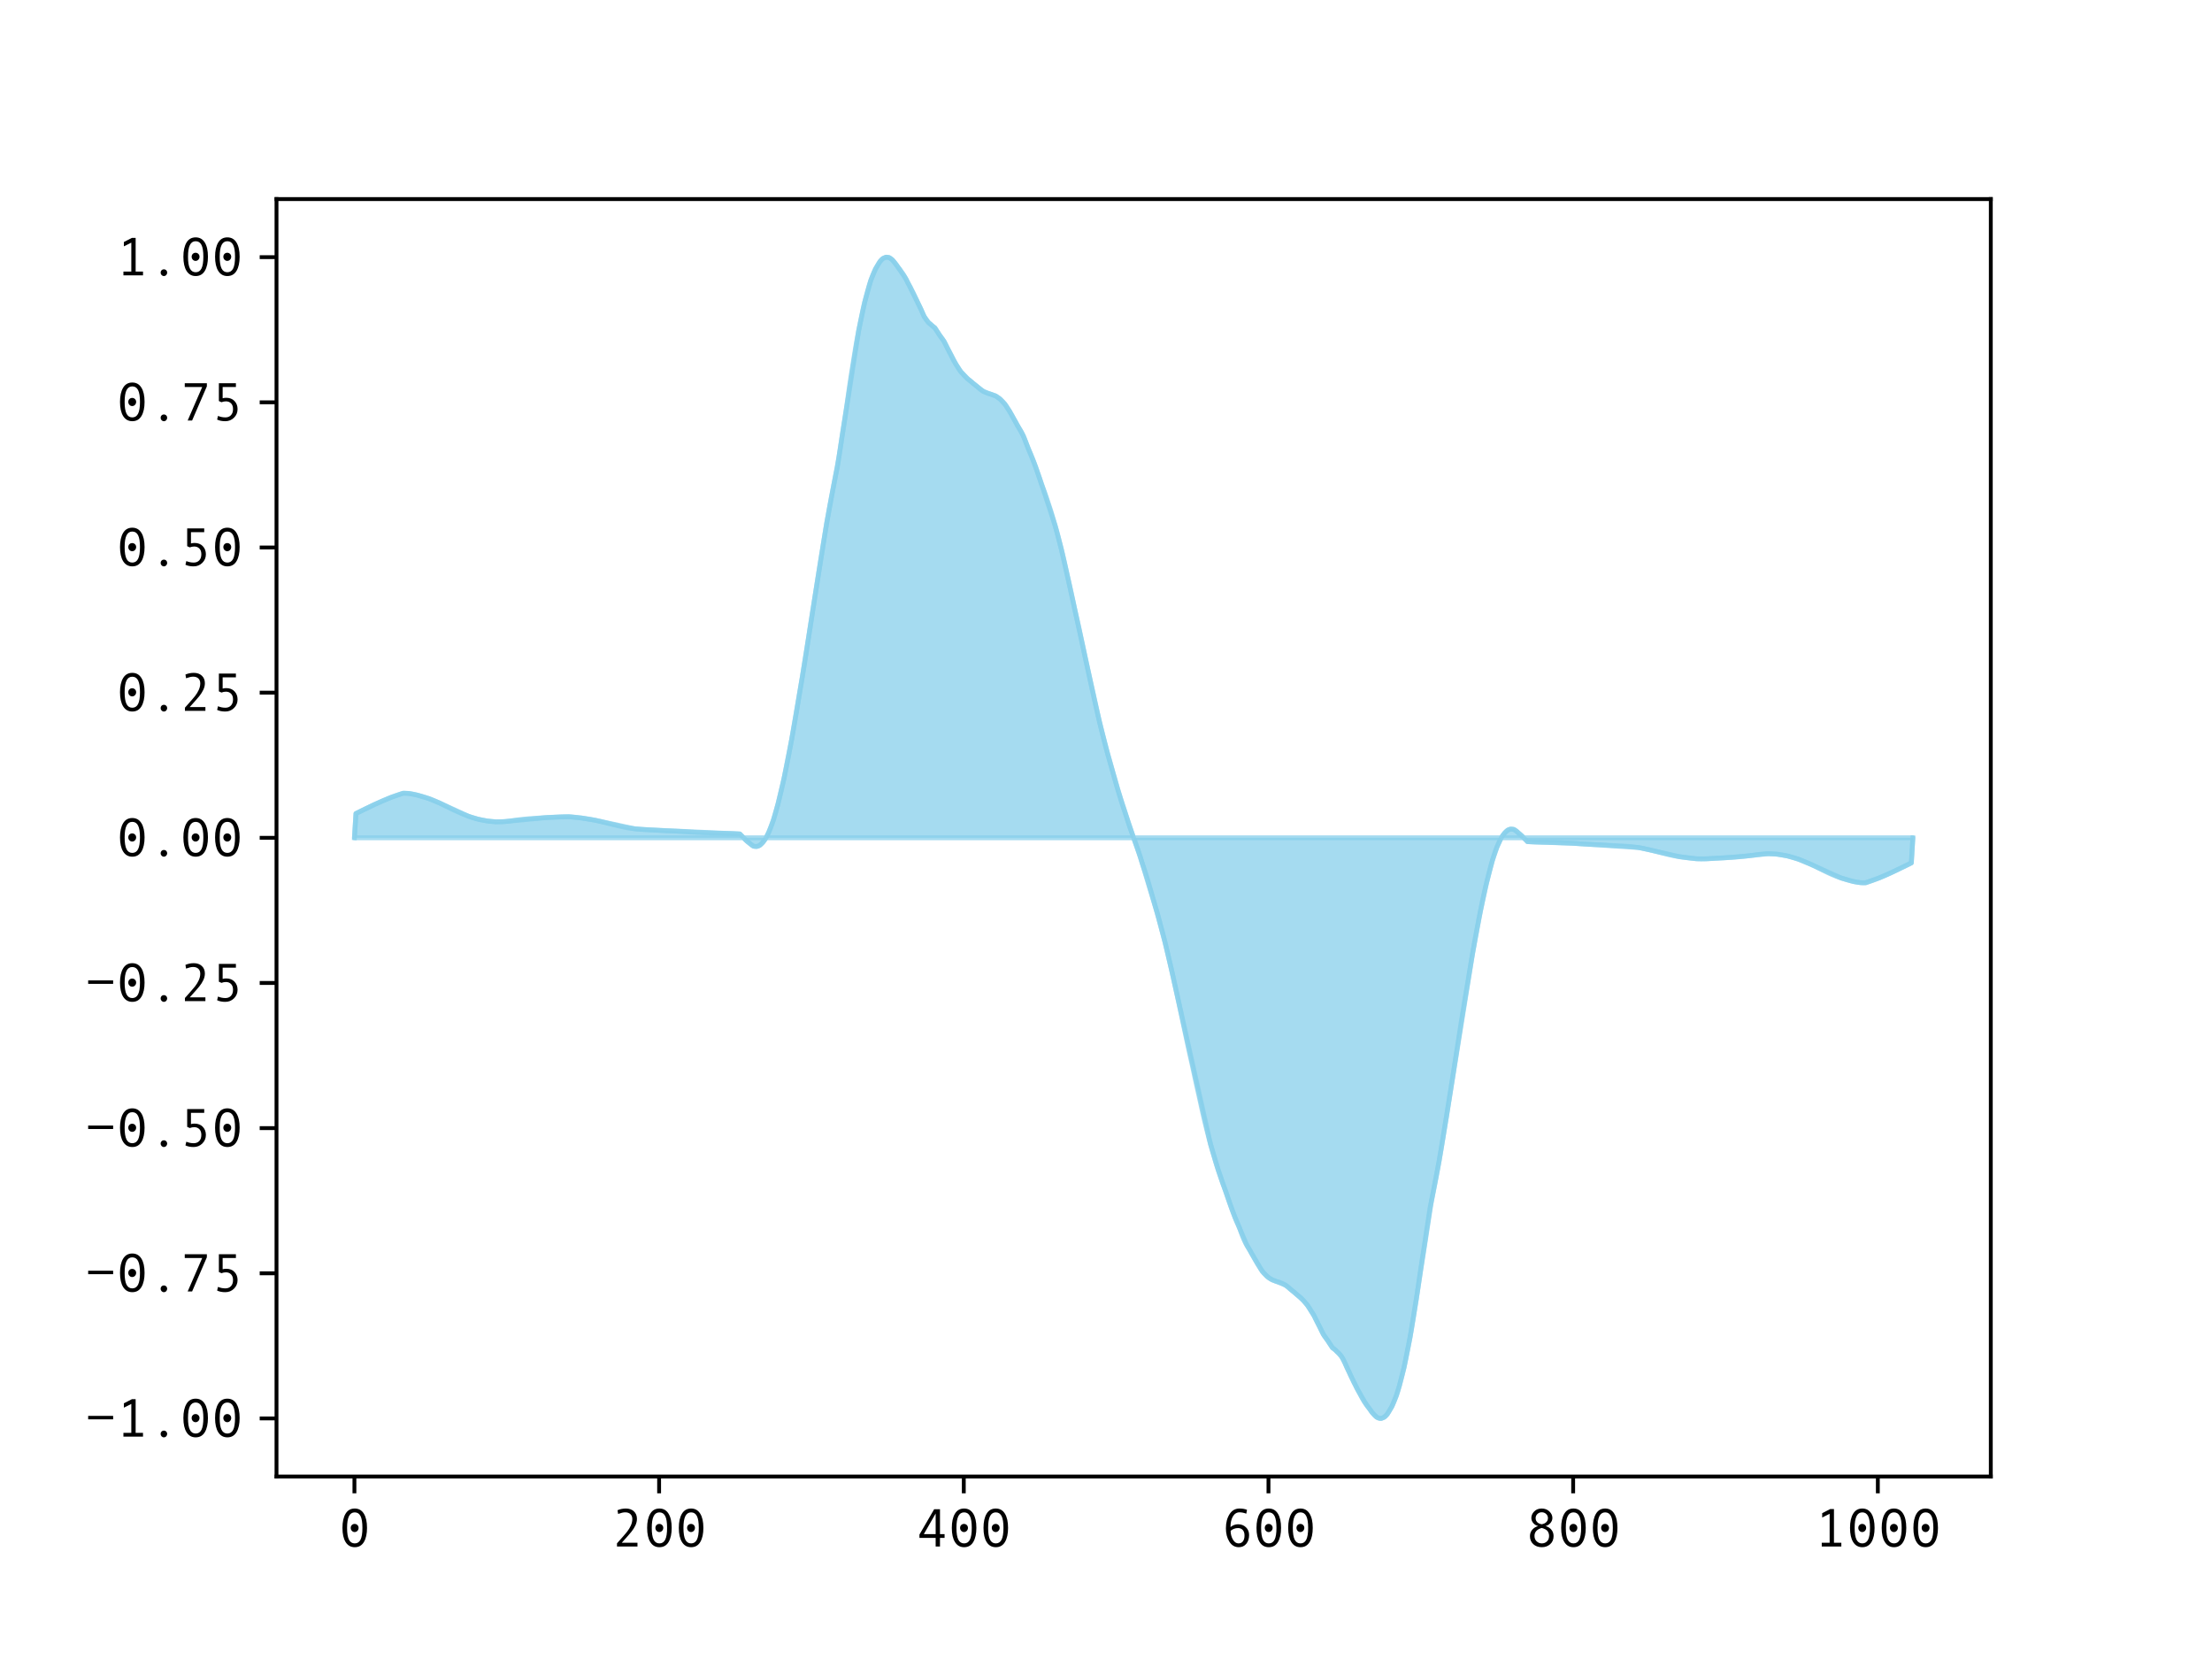 <?xml version="1.0" encoding="utf-8" standalone="no"?>
<!DOCTYPE svg PUBLIC "-//W3C//DTD SVG 1.1//EN"
  "http://www.w3.org/Graphics/SVG/1.1/DTD/svg11.dtd">
<svg xmlns:xlink="http://www.w3.org/1999/xlink" width="460.8pt" height="345.6pt" viewBox="0 0 460.8 345.6" xmlns="http://www.w3.org/2000/svg" version="1.1">
 <defs>
  <style type="text/css">*{stroke-linejoin: round; stroke-linecap: butt}</style>
 </defs>
 <g id="figure_1">
  <g id="patch_1">
   <path d="M 0 345.6 
L 460.8 345.6 
L 460.8 0 
L 0 0 
z
" style="fill: #ffffff"/>
  </g>
  <g id="axes_1">
   <g id="patch_2">
    <path d="M 57.6 307.584 
L 414.72 307.584 
L 414.72 41.472 
L 57.6 41.472 
z
" style="fill: #ffffff"/>
   </g>
   <g id="PolyCollection_1">
    <defs>
     <path id="madb2a2df22" d="M 73.833 -171.072 
L 73.833 -171.072 
L 74.15 -176.124 
L 74.467 -176.289 
L 74.785 -176.449 
L 75.102 -176.606 
L 75.42 -176.762 
L 75.737 -176.916 
L 76.054 -177.072 
L 76.372 -177.225 
L 76.689 -177.375 
L 77.006 -177.527 
L 77.324 -177.682 
L 77.641 -177.833 
L 77.958 -177.98 
L 78.276 -178.127 
L 78.593 -178.274 
L 78.91 -178.421 
L 79.228 -178.565 
L 79.545 -178.708 
L 79.862 -178.846 
L 80.18 -178.98 
L 80.497 -179.11 
L 80.815 -179.236 
L 81.132 -179.362 
L 81.449 -179.486 
L 81.767 -179.608 
L 82.084 -179.725 
L 82.401 -179.837 
L 82.719 -179.947 
L 83.036 -180.054 
L 83.353 -180.159 
L 83.671 -180.26 
L 83.988 -180.357 
L 84.305 -180.362 
L 84.623 -180.353 
L 84.94 -180.33 
L 85.258 -180.296 
L 85.575 -180.251 
L 85.892 -180.196 
L 86.21 -180.134 
L 86.527 -180.063 
L 86.844 -179.986 
L 87.162 -179.905 
L 87.479 -179.82 
L 87.796 -179.731 
L 88.114 -179.637 
L 88.431 -179.54 
L 88.748 -179.44 
L 89.066 -179.334 
L 89.383 -179.224 
L 89.7 -179.108 
L 90.018 -178.985 
L 90.335 -178.858 
L 90.653 -178.725 
L 90.97 -178.588 
L 91.287 -178.446 
L 91.605 -178.3 
L 91.922 -178.148 
L 92.239 -177.993 
L 92.557 -177.835 
L 92.874 -177.678 
L 93.191 -177.521 
L 93.509 -177.363 
L 93.826 -177.203 
L 94.143 -177.041 
L 94.461 -176.884 
L 94.778 -176.736 
L 95.096 -176.591 
L 95.413 -176.448 
L 95.73 -176.309 
L 96.048 -176.174 
L 96.365 -176.041 
L 96.682 -175.912 
L 97 -175.787 
L 97.317 -175.665 
L 97.634 -175.542 
L 97.952 -175.429 
L 98.269 -175.326 
L 98.586 -175.228 
L 98.904 -175.135 
L 99.221 -175.045 
L 99.539 -174.962 
L 99.856 -174.883 
L 100.173 -174.811 
L 100.491 -174.745 
L 100.808 -174.686 
L 101.125 -174.633 
L 101.443 -174.583 
L 101.76 -174.537 
L 102.077 -174.496 
L 102.395 -174.461 
L 102.712 -174.436 
L 103.029 -174.417 
L 103.347 -174.404 
L 103.664 -174.397 
L 103.981 -174.395 
L 104.299 -174.4 
L 104.616 -174.413 
L 104.934 -174.434 
L 105.251 -174.461 
L 105.568 -174.495 
L 105.886 -174.532 
L 106.203 -174.574 
L 106.52 -174.617 
L 106.838 -174.662 
L 107.155 -174.707 
L 107.472 -174.75 
L 107.79 -174.792 
L 108.107 -174.832 
L 108.424 -174.87 
L 108.742 -174.906 
L 109.059 -174.939 
L 109.377 -174.97 
L 109.694 -174.999 
L 110.011 -175.027 
L 110.329 -175.054 
L 110.646 -175.078 
L 110.963 -175.1 
L 111.281 -175.121 
L 111.598 -175.142 
L 111.915 -175.163 
L 112.233 -175.186 
L 112.55 -175.211 
L 112.867 -175.236 
L 113.185 -175.258 
L 113.502 -175.275 
L 113.82 -175.291 
L 114.137 -175.306 
L 114.454 -175.323 
L 114.772 -175.34 
L 115.089 -175.356 
L 115.406 -175.373 
L 115.724 -175.391 
L 116.041 -175.409 
L 116.358 -175.425 
L 116.676 -175.439 
L 116.993 -175.45 
L 117.31 -175.46 
L 117.628 -175.467 
L 117.945 -175.47 
L 118.262 -175.467 
L 118.58 -175.456 
L 118.897 -175.437 
L 119.215 -175.412 
L 119.532 -175.383 
L 119.849 -175.35 
L 120.167 -175.315 
L 120.484 -175.278 
L 120.801 -175.238 
L 121.119 -175.198 
L 121.436 -175.156 
L 121.753 -175.111 
L 122.071 -175.066 
L 122.388 -175.019 
L 122.705 -174.97 
L 123.023 -174.917 
L 123.34 -174.859 
L 123.658 -174.797 
L 123.975 -174.73 
L 124.292 -174.661 
L 124.61 -174.589 
L 124.927 -174.514 
L 125.244 -174.437 
L 125.562 -174.359 
L 125.879 -174.28 
L 126.196 -174.2 
L 126.514 -174.12 
L 126.831 -174.04 
L 127.148 -173.96 
L 127.466 -173.882 
L 127.783 -173.803 
L 128.1 -173.726 
L 128.418 -173.649 
L 128.735 -173.572 
L 129.053 -173.497 
L 129.37 -173.424 
L 129.687 -173.354 
L 130.005 -173.286 
L 130.322 -173.224 
L 130.639 -173.165 
L 130.957 -173.112 
L 131.274 -173.066 
L 131.591 -173.024 
L 131.909 -172.986 
L 132.226 -172.95 
L 132.543 -172.917 
L 132.861 -172.886 
L 133.178 -172.857 
L 133.496 -172.83 
L 133.813 -172.807 
L 134.13 -172.787 
L 134.448 -172.771 
L 134.765 -172.756 
L 135.082 -172.742 
L 135.4 -172.728 
L 135.717 -172.713 
L 136.034 -172.697 
L 136.352 -172.679 
L 136.669 -172.66 
L 136.986 -172.641 
L 137.304 -172.621 
L 137.621 -172.602 
L 137.939 -172.582 
L 138.256 -172.563 
L 138.573 -172.544 
L 138.891 -172.526 
L 139.208 -172.511 
L 139.525 -172.498 
L 139.843 -172.486 
L 140.16 -172.473 
L 140.477 -172.46 
L 140.795 -172.446 
L 141.112 -172.432 
L 141.429 -172.416 
L 141.747 -172.399 
L 142.064 -172.381 
L 142.381 -172.362 
L 142.699 -172.341 
L 143.016 -172.319 
L 143.334 -172.297 
L 143.651 -172.277 
L 143.968 -172.258 
L 144.286 -172.239 
L 144.603 -172.221 
L 144.92 -172.204 
L 145.238 -172.189 
L 145.555 -172.175 
L 145.872 -172.163 
L 146.19 -172.151 
L 146.507 -172.138 
L 146.824 -172.126 
L 147.142 -172.113 
L 147.459 -172.1 
L 147.777 -172.086 
L 148.094 -172.074 
L 148.411 -172.061 
L 148.729 -172.05 
L 149.046 -172.04 
L 149.363 -172.032 
L 149.681 -172.024 
L 149.998 -172.017 
L 150.315 -172.01 
L 150.633 -172.004 
L 150.95 -171.997 
L 151.267 -171.991 
L 151.585 -171.984 
L 151.902 -171.976 
L 152.22 -171.97 
L 152.537 -171.959 
L 152.854 -171.948 
L 153.172 -171.933 
L 153.489 -171.914 
L 153.806 -171.896 
L 154.124 -171.871 
L 154.441 -171.535 
L 154.758 -171.228 
L 155.076 -170.854 
L 155.393 -170.542 
L 155.71 -170.28 
L 156.028 -170.024 
L 156.345 -169.746 
L 156.662 -169.486 
L 156.98 -169.322 
L 157.297 -169.267 
L 157.615 -169.262 
L 157.932 -169.322 
L 158.249 -169.491 
L 158.567 -169.744 
L 158.884 -170.088 
L 159.201 -170.484 
L 159.519 -170.962 
L 159.836 -171.558 
L 160.153 -172.246 
L 160.471 -172.994 
L 160.788 -173.82 
L 161.105 -174.75 
L 161.423 -175.786 
L 161.74 -176.902 
L 162.058 -178.095 
L 162.375 -179.367 
L 162.692 -180.679 
L 163.01 -182.028 
L 163.327 -183.471 
L 163.644 -184.994 
L 163.962 -186.572 
L 164.279 -188.167 
L 164.596 -189.843 
L 164.914 -191.558 
L 165.231 -193.338 
L 165.548 -195.137 
L 165.866 -196.995 
L 166.183 -198.875 
L 166.5 -200.808 
L 166.818 -202.717 
L 167.135 -204.6 
L 167.453 -206.547 
L 167.77 -208.49 
L 168.087 -210.492 
L 168.405 -212.523 
L 168.722 -214.589 
L 169.039 -216.635 
L 169.357 -218.664 
L 169.674 -220.726 
L 169.991 -222.753 
L 170.309 -224.807 
L 170.626 -226.815 
L 170.943 -228.837 
L 171.261 -230.805 
L 171.578 -232.766 
L 171.896 -234.715 
L 172.213 -236.628 
L 172.53 -238.433 
L 172.848 -240.213 
L 173.165 -241.927 
L 173.482 -243.554 
L 173.8 -245.159 
L 174.117 -246.718 
L 174.434 -248.221 
L 174.752 -250.335 
L 175.069 -252.396 
L 175.386 -254.585 
L 175.704 -256.652 
L 176.021 -258.659 
L 176.339 -260.732 
L 176.656 -262.92 
L 176.973 -265.152 
L 177.291 -267.28 
L 177.608 -269.299 
L 177.925 -271.28 
L 178.243 -273.239 
L 178.56 -275.032 
L 178.877 -276.726 
L 179.195 -278.338 
L 179.512 -279.911 
L 179.829 -281.4 
L 180.147 -282.714 
L 180.464 -283.952 
L 180.781 -285.141 
L 181.099 -286.262 
L 181.416 -287.232 
L 181.734 -288.083 
L 182.051 -288.855 
L 182.368 -289.543 
L 182.686 -290.105 
L 183.003 -290.639 
L 183.32 -291.133 
L 183.638 -291.514 
L 183.955 -291.768 
L 184.272 -291.913 
L 184.59 -292.032 
L 184.907 -292.012 
L 185.224 -291.941 
L 185.542 -291.753 
L 185.859 -291.498 
L 186.177 -291.156 
L 186.494 -290.781 
L 186.811 -290.312 
L 187.129 -289.867 
L 187.446 -289.501 
L 187.763 -289.024 
L 188.081 -288.594 
L 188.398 -288.08 
L 188.715 -287.509 
L 189.033 -286.885 
L 189.35 -286.296 
L 189.667 -285.736 
L 189.985 -285.075 
L 190.302 -284.466 
L 190.62 -283.776 
L 190.937 -283.14 
L 191.254 -282.428 
L 191.572 -281.788 
L 191.889 -281.088 
L 192.206 -280.351 
L 192.524 -279.659 
L 192.841 -279.158 
L 193.158 -278.705 
L 193.476 -278.351 
L 193.793 -278.118 
L 194.11 -277.805 
L 194.428 -277.517 
L 194.745 -277.31 
L 195.062 -276.802 
L 195.38 -276.312 
L 195.697 -275.802 
L 196.015 -275.391 
L 196.332 -274.985 
L 196.649 -274.504 
L 196.967 -273.877 
L 197.284 -273.2 
L 197.601 -272.576 
L 197.919 -271.96 
L 198.236 -271.347 
L 198.553 -270.678 
L 198.871 -270.133 
L 199.188 -269.643 
L 199.505 -269.131 
L 199.823 -268.637 
L 200.14 -268.183 
L 200.458 -267.842 
L 200.775 -267.485 
L 201.092 -267.14 
L 201.41 -266.808 
L 201.727 -266.564 
L 202.044 -266.328 
L 202.362 -266.057 
L 202.679 -265.763 
L 202.996 -265.523 
L 203.314 -265.268 
L 203.631 -265.006 
L 203.948 -264.708 
L 204.266 -264.441 
L 204.583 -264.239 
L 204.9 -264.045 
L 205.218 -263.902 
L 205.535 -263.753 
L 205.853 -263.634 
L 206.17 -263.556 
L 206.487 -263.462 
L 206.805 -263.341 
L 207.122 -263.227 
L 207.439 -263.1 
L 207.757 -262.884 
L 208.074 -262.696 
L 208.391 -262.411 
L 208.709 -262.1 
L 209.026 -261.775 
L 209.343 -261.402 
L 209.661 -260.953 
L 209.978 -260.436 
L 210.296 -259.955 
L 210.613 -259.398 
L 210.93 -258.846 
L 211.248 -258.25 
L 211.565 -257.694 
L 211.882 -257.086 
L 212.2 -256.55 
L 212.517 -256.059 
L 212.834 -255.516 
L 213.152 -254.846 
L 213.469 -254.092 
L 213.786 -253.245 
L 214.104 -252.351 
L 214.421 -251.618 
L 214.739 -250.904 
L 215.056 -250.134 
L 215.373 -249.318 
L 215.691 -248.495 
L 216.008 -247.599 
L 216.325 -246.661 
L 216.643 -245.731 
L 216.96 -244.786 
L 217.277 -243.939 
L 217.595 -243.087 
L 217.912 -242.166 
L 218.229 -241.214 
L 218.547 -240.25 
L 218.864 -239.299 
L 219.181 -238.255 
L 219.499 -237.149 
L 219.816 -236.064 
L 220.134 -234.946 
L 220.451 -233.771 
L 220.768 -232.52 
L 221.086 -231.242 
L 221.403 -229.934 
L 221.72 -228.578 
L 222.038 -227.148 
L 222.355 -225.693 
L 222.672 -224.264 
L 222.99 -222.852 
L 223.307 -221.413 
L 223.624 -219.939 
L 223.942 -218.469 
L 224.259 -217.051 
L 224.577 -215.635 
L 224.894 -214.186 
L 225.211 -212.711 
L 225.529 -211.221 
L 225.846 -209.726 
L 226.163 -208.24 
L 226.481 -206.75 
L 226.798 -205.279 
L 227.115 -203.823 
L 227.433 -202.375 
L 227.75 -200.919 
L 228.067 -199.486 
L 228.385 -198.067 
L 228.702 -196.698 
L 229.02 -195.34 
L 229.337 -194.006 
L 229.654 -192.723 
L 229.972 -191.494 
L 230.289 -190.289 
L 230.606 -189.085 
L 230.924 -187.911 
L 231.241 -186.783 
L 231.558 -185.663 
L 231.876 -184.543 
L 232.193 -183.439 
L 232.51 -182.33 
L 232.828 -181.233 
L 233.145 -180.156 
L 233.462 -179.095 
L 233.78 -178.099 
L 234.097 -177.168 
L 234.415 -176.232 
L 234.732 -175.213 
L 235.049 -174.202 
L 235.367 -173.278 
L 235.684 -172.379 
L 236.001 -171.498 
L 236.319 -170.646 
L 236.636 -169.765 
L 236.953 -168.866 
L 237.271 -167.942 
L 237.588 -166.931 
L 237.905 -165.912 
L 238.223 -164.976 
L 238.54 -164.045 
L 238.858 -163.049 
L 239.175 -161.988 
L 239.492 -160.911 
L 239.81 -159.814 
L 240.127 -158.705 
L 240.444 -157.601 
L 240.762 -156.481 
L 241.079 -155.361 
L 241.396 -154.233 
L 241.714 -153.059 
L 242.031 -151.855 
L 242.348 -150.65 
L 242.666 -149.421 
L 242.983 -148.138 
L 243.3 -146.804 
L 243.618 -145.446 
L 243.935 -144.077 
L 244.253 -142.658 
L 244.57 -141.225 
L 244.887 -139.769 
L 245.205 -138.321 
L 245.522 -136.865 
L 245.839 -135.394 
L 246.157 -133.904 
L 246.474 -132.418 
L 246.791 -130.923 
L 247.109 -129.433 
L 247.426 -127.958 
L 247.743 -126.509 
L 248.061 -125.093 
L 248.378 -123.675 
L 248.696 -122.205 
L 249.013 -120.731 
L 249.33 -119.292 
L 249.648 -117.88 
L 249.965 -116.451 
L 250.282 -114.996 
L 250.6 -113.566 
L 250.917 -112.21 
L 251.234 -110.902 
L 251.552 -109.624 
L 251.869 -108.373 
L 252.186 -107.198 
L 252.504 -106.08 
L 252.821 -104.995 
L 253.139 -103.889 
L 253.456 -102.845 
L 253.773 -101.894 
L 254.091 -100.93 
L 254.408 -99.978 
L 254.725 -99.057 
L 255.043 -98.205 
L 255.36 -97.358 
L 255.677 -96.413 
L 255.995 -95.483 
L 256.312 -94.545 
L 256.629 -93.649 
L 256.947 -92.826 
L 257.264 -92.01 
L 257.581 -91.24 
L 257.899 -90.526 
L 258.216 -89.793 
L 258.534 -88.899 
L 258.851 -88.052 
L 259.168 -87.298 
L 259.486 -86.628 
L 259.803 -86.085 
L 260.12 -85.594 
L 260.438 -85.058 
L 260.755 -84.45 
L 261.072 -83.894 
L 261.39 -83.298 
L 261.707 -82.746 
L 262.024 -82.189 
L 262.342 -81.708 
L 262.659 -81.191 
L 262.977 -80.742 
L 263.294 -80.369 
L 263.611 -80.044 
L 263.929 -79.733 
L 264.246 -79.448 
L 264.563 -79.26 
L 264.881 -79.044 
L 265.198 -78.917 
L 265.515 -78.803 
L 265.833 -78.682 
L 266.15 -78.588 
L 266.467 -78.51 
L 266.785 -78.391 
L 267.102 -78.242 
L 267.42 -78.099 
L 267.737 -77.905 
L 268.054 -77.703 
L 268.372 -77.436 
L 268.689 -77.138 
L 269.006 -76.876 
L 269.324 -76.621 
L 269.641 -76.381 
L 269.958 -76.087 
L 270.276 -75.816 
L 270.593 -75.58 
L 270.91 -75.336 
L 271.228 -75.004 
L 271.545 -74.659 
L 271.862 -74.302 
L 272.18 -73.961 
L 272.497 -73.507 
L 272.815 -73.013 
L 273.132 -72.501 
L 273.449 -72.011 
L 273.767 -71.466 
L 274.084 -70.797 
L 274.401 -70.184 
L 274.719 -69.568 
L 275.036 -68.944 
L 275.353 -68.267 
L 275.671 -67.64 
L 275.988 -67.159 
L 276.305 -66.753 
L 276.623 -66.342 
L 276.94 -65.832 
L 277.258 -65.342 
L 277.575 -64.834 
L 277.892 -64.627 
L 278.21 -64.339 
L 278.527 -64.026 
L 278.844 -63.793 
L 279.162 -63.439 
L 279.479 -62.986 
L 279.796 -62.485 
L 280.114 -61.793 
L 280.431 -61.056 
L 280.748 -60.356 
L 281.066 -59.716 
L 281.383 -59.004 
L 281.7 -58.368 
L 282.018 -57.678 
L 282.335 -57.069 
L 282.653 -56.408 
L 282.97 -55.848 
L 283.287 -55.259 
L 283.605 -54.635 
L 283.922 -54.064 
L 284.239 -53.55 
L 284.557 -53.12 
L 284.874 -52.643 
L 285.191 -52.277 
L 285.509 -51.832 
L 285.826 -51.363 
L 286.143 -50.988 
L 286.461 -50.646 
L 286.778 -50.391 
L 287.096 -50.203 
L 287.413 -50.132 
L 287.73 -50.112 
L 288.048 -50.231 
L 288.365 -50.376 
L 288.682 -50.63 
L 289 -51.011 
L 289.317 -51.505 
L 289.634 -52.039 
L 289.952 -52.601 
L 290.269 -53.289 
L 290.586 -54.061 
L 290.904 -54.912 
L 291.221 -55.882 
L 291.539 -57.003 
L 291.856 -58.192 
L 292.173 -59.43 
L 292.491 -60.744 
L 292.808 -62.233 
L 293.125 -63.806 
L 293.443 -65.418 
L 293.76 -67.112 
L 294.077 -68.905 
L 294.395 -70.864 
L 294.712 -72.845 
L 295.029 -74.864 
L 295.347 -76.992 
L 295.664 -79.224 
L 295.981 -81.412 
L 296.299 -83.485 
L 296.616 -85.492 
L 296.934 -87.559 
L 297.251 -89.748 
L 297.568 -91.809 
L 297.886 -93.923 
L 298.203 -95.426 
L 298.52 -96.985 
L 298.838 -98.59 
L 299.155 -100.217 
L 299.472 -101.931 
L 299.79 -103.711 
L 300.107 -105.516 
L 300.424 -107.429 
L 300.742 -109.378 
L 301.059 -111.339 
L 301.377 -113.307 
L 301.694 -115.329 
L 302.011 -117.337 
L 302.329 -119.391 
L 302.646 -121.418 
L 302.963 -123.48 
L 303.281 -125.509 
L 303.598 -127.555 
L 303.915 -129.621 
L 304.233 -131.652 
L 304.55 -133.654 
L 304.867 -135.597 
L 305.185 -137.544 
L 305.502 -139.427 
L 305.82 -141.336 
L 306.137 -143.269 
L 306.454 -145.149 
L 306.772 -147.007 
L 307.089 -148.806 
L 307.406 -150.586 
L 307.724 -152.301 
L 308.041 -153.977 
L 308.358 -155.572 
L 308.676 -157.15 
L 308.993 -158.673 
L 309.31 -160.116 
L 309.628 -161.465 
L 309.945 -162.777 
L 310.262 -164.049 
L 310.58 -165.242 
L 310.897 -166.358 
L 311.215 -167.394 
L 311.532 -168.324 
L 311.849 -169.15 
L 312.167 -169.898 
L 312.484 -170.586 
L 312.801 -171.182 
L 313.119 -171.66 
L 313.436 -172.056 
L 313.753 -172.4 
L 314.071 -172.653 
L 314.388 -172.822 
L 314.705 -172.882 
L 315.023 -172.877 
L 315.34 -172.822 
L 315.658 -172.658 
L 315.975 -172.398 
L 316.292 -172.12 
L 316.61 -171.864 
L 316.927 -171.602 
L 317.244 -171.29 
L 317.562 -170.916 
L 317.879 -170.609 
L 318.196 -170.273 
L 318.514 -170.248 
L 318.831 -170.23 
L 319.148 -170.211 
L 319.466 -170.196 
L 319.783 -170.185 
L 320.1 -170.174 
L 320.418 -170.168 
L 320.735 -170.16 
L 321.053 -170.153 
L 321.37 -170.147 
L 321.687 -170.14 
L 322.005 -170.134 
L 322.322 -170.127 
L 322.639 -170.12 
L 322.957 -170.112 
L 323.274 -170.104 
L 323.591 -170.094 
L 323.909 -170.083 
L 324.226 -170.07 
L 324.543 -170.058 
L 324.861 -170.044 
L 325.178 -170.031 
L 325.496 -170.018 
L 325.813 -170.006 
L 326.13 -169.993 
L 326.448 -169.981 
L 326.765 -169.969 
L 327.082 -169.955 
L 327.4 -169.94 
L 327.717 -169.923 
L 328.034 -169.905 
L 328.352 -169.886 
L 328.669 -169.867 
L 328.986 -169.847 
L 329.304 -169.825 
L 329.621 -169.803 
L 329.939 -169.782 
L 330.256 -169.763 
L 330.573 -169.745 
L 330.891 -169.728 
L 331.208 -169.712 
L 331.525 -169.698 
L 331.843 -169.684 
L 332.16 -169.671 
L 332.477 -169.658 
L 332.795 -169.646 
L 333.112 -169.633 
L 333.429 -169.618 
L 333.747 -169.6 
L 334.064 -169.581 
L 334.381 -169.562 
L 334.699 -169.542 
L 335.016 -169.523 
L 335.334 -169.503 
L 335.651 -169.484 
L 335.968 -169.465 
L 336.286 -169.447 
L 336.603 -169.431 
L 336.92 -169.416 
L 337.238 -169.402 
L 337.555 -169.388 
L 337.872 -169.373 
L 338.19 -169.357 
L 338.507 -169.337 
L 338.824 -169.314 
L 339.142 -169.287 
L 339.459 -169.258 
L 339.777 -169.227 
L 340.094 -169.194 
L 340.411 -169.158 
L 340.729 -169.12 
L 341.046 -169.078 
L 341.363 -169.032 
L 341.681 -168.979 
L 341.998 -168.92 
L 342.315 -168.858 
L 342.633 -168.79 
L 342.95 -168.72 
L 343.267 -168.647 
L 343.585 -168.572 
L 343.902 -168.495 
L 344.22 -168.418 
L 344.537 -168.341 
L 344.854 -168.262 
L 345.172 -168.184 
L 345.489 -168.104 
L 345.806 -168.024 
L 346.124 -167.944 
L 346.441 -167.864 
L 346.758 -167.785 
L 347.076 -167.707 
L 347.393 -167.63 
L 347.71 -167.555 
L 348.028 -167.483 
L 348.345 -167.414 
L 348.662 -167.347 
L 348.98 -167.285 
L 349.297 -167.227 
L 349.615 -167.174 
L 349.932 -167.125 
L 350.249 -167.078 
L 350.567 -167.033 
L 350.884 -166.988 
L 351.201 -166.946 
L 351.519 -166.906 
L 351.836 -166.866 
L 352.153 -166.829 
L 352.471 -166.794 
L 352.788 -166.761 
L 353.105 -166.732 
L 353.423 -166.707 
L 353.74 -166.688 
L 354.058 -166.677 
L 354.375 -166.674 
L 354.692 -166.677 
L 355.01 -166.684 
L 355.327 -166.694 
L 355.644 -166.705 
L 355.962 -166.719 
L 356.279 -166.735 
L 356.596 -166.753 
L 356.914 -166.771 
L 357.231 -166.788 
L 357.548 -166.804 
L 357.866 -166.821 
L 358.183 -166.838 
L 358.5 -166.853 
L 358.818 -166.869 
L 359.135 -166.886 
L 359.453 -166.908 
L 359.77 -166.933 
L 360.087 -166.958 
L 360.405 -166.981 
L 360.722 -167.002 
L 361.039 -167.023 
L 361.357 -167.044 
L 361.674 -167.066 
L 361.991 -167.09 
L 362.309 -167.117 
L 362.626 -167.145 
L 362.943 -167.174 
L 363.261 -167.205 
L 363.578 -167.238 
L 363.896 -167.274 
L 364.213 -167.312 
L 364.53 -167.352 
L 364.848 -167.394 
L 365.165 -167.437 
L 365.482 -167.482 
L 365.8 -167.527 
L 366.117 -167.57 
L 366.434 -167.612 
L 366.752 -167.649 
L 367.069 -167.683 
L 367.386 -167.71 
L 367.704 -167.731 
L 368.021 -167.744 
L 368.339 -167.749 
L 368.656 -167.747 
L 368.973 -167.74 
L 369.291 -167.727 
L 369.608 -167.708 
L 369.925 -167.683 
L 370.243 -167.648 
L 370.56 -167.607 
L 370.877 -167.561 
L 371.195 -167.511 
L 371.512 -167.458 
L 371.829 -167.399 
L 372.147 -167.333 
L 372.464 -167.261 
L 372.781 -167.182 
L 373.099 -167.099 
L 373.416 -167.009 
L 373.734 -166.916 
L 374.051 -166.818 
L 374.368 -166.715 
L 374.686 -166.602 
L 375.003 -166.479 
L 375.32 -166.357 
L 375.638 -166.232 
L 375.955 -166.103 
L 376.272 -165.97 
L 376.59 -165.835 
L 376.907 -165.696 
L 377.224 -165.553 
L 377.542 -165.408 
L 377.859 -165.26 
L 378.177 -165.103 
L 378.494 -164.941 
L 378.811 -164.782 
L 379.129 -164.625 
L 379.446 -164.468 
L 379.763 -164.311 
L 380.081 -164.154 
L 380.398 -163.998 
L 380.715 -163.846 
L 381.033 -163.699 
L 381.35 -163.556 
L 381.667 -163.417 
L 381.985 -163.283 
L 382.302 -163.154 
L 382.62 -163.03 
L 382.937 -162.911 
L 383.254 -162.798 
L 383.572 -162.69 
L 383.889 -162.587 
L 384.206 -162.486 
L 384.524 -162.389 
L 384.841 -162.295 
L 385.158 -162.206 
L 385.476 -162.12 
L 385.793 -162.039 
L 386.11 -161.963 
L 386.428 -161.895 
L 386.745 -161.835 
L 387.062 -161.784 
L 387.38 -161.743 
L 387.697 -161.714 
L 388.015 -161.697 
L 388.332 -161.695 
L 388.649 -161.707 
L 388.967 -161.808 
L 389.284 -161.913 
L 389.601 -162.02 
L 389.919 -162.13 
L 390.236 -162.242 
L 390.553 -162.359 
L 390.871 -162.481 
L 391.188 -162.605 
L 391.505 -162.731 
L 391.823 -162.857 
L 392.14 -162.987 
L 392.458 -163.121 
L 392.775 -163.259 
L 393.092 -163.401 
L 393.41 -163.546 
L 393.727 -163.693 
L 394.044 -163.84 
L 394.362 -163.987 
L 394.679 -164.134 
L 394.996 -164.285 
L 395.314 -164.44 
L 395.631 -164.592 
L 395.948 -164.742 
L 396.266 -164.895 
L 396.583 -165.05 
L 396.9 -165.205 
L 397.218 -165.361 
L 397.535 -165.518 
L 397.853 -165.678 
L 398.17 -165.843 
L 398.487 -171.072 
L 398.487 -171.072 
L 398.487 -171.072 
L 398.17 -171.072 
L 397.853 -171.072 
L 397.535 -171.072 
L 397.218 -171.072 
L 396.9 -171.072 
L 396.583 -171.072 
L 396.266 -171.072 
L 395.948 -171.072 
L 395.631 -171.072 
L 395.314 -171.072 
L 394.996 -171.072 
L 394.679 -171.072 
L 394.362 -171.072 
L 394.044 -171.072 
L 393.727 -171.072 
L 393.41 -171.072 
L 393.092 -171.072 
L 392.775 -171.072 
L 392.458 -171.072 
L 392.14 -171.072 
L 391.823 -171.072 
L 391.505 -171.072 
L 391.188 -171.072 
L 390.871 -171.072 
L 390.553 -171.072 
L 390.236 -171.072 
L 389.919 -171.072 
L 389.601 -171.072 
L 389.284 -171.072 
L 388.967 -171.072 
L 388.649 -171.072 
L 388.332 -171.072 
L 388.015 -171.072 
L 387.697 -171.072 
L 387.38 -171.072 
L 387.062 -171.072 
L 386.745 -171.072 
L 386.428 -171.072 
L 386.11 -171.072 
L 385.793 -171.072 
L 385.476 -171.072 
L 385.158 -171.072 
L 384.841 -171.072 
L 384.524 -171.072 
L 384.206 -171.072 
L 383.889 -171.072 
L 383.572 -171.072 
L 383.254 -171.072 
L 382.937 -171.072 
L 382.62 -171.072 
L 382.302 -171.072 
L 381.985 -171.072 
L 381.667 -171.072 
L 381.35 -171.072 
L 381.033 -171.072 
L 380.715 -171.072 
L 380.398 -171.072 
L 380.081 -171.072 
L 379.763 -171.072 
L 379.446 -171.072 
L 379.129 -171.072 
L 378.811 -171.072 
L 378.494 -171.072 
L 378.177 -171.072 
L 377.859 -171.072 
L 377.542 -171.072 
L 377.224 -171.072 
L 376.907 -171.072 
L 376.59 -171.072 
L 376.272 -171.072 
L 375.955 -171.072 
L 375.638 -171.072 
L 375.32 -171.072 
L 375.003 -171.072 
L 374.686 -171.072 
L 374.368 -171.072 
L 374.051 -171.072 
L 373.734 -171.072 
L 373.416 -171.072 
L 373.099 -171.072 
L 372.781 -171.072 
L 372.464 -171.072 
L 372.147 -171.072 
L 371.829 -171.072 
L 371.512 -171.072 
L 371.195 -171.072 
L 370.877 -171.072 
L 370.56 -171.072 
L 370.243 -171.072 
L 369.925 -171.072 
L 369.608 -171.072 
L 369.291 -171.072 
L 368.973 -171.072 
L 368.656 -171.072 
L 368.339 -171.072 
L 368.021 -171.072 
L 367.704 -171.072 
L 367.386 -171.072 
L 367.069 -171.072 
L 366.752 -171.072 
L 366.434 -171.072 
L 366.117 -171.072 
L 365.8 -171.072 
L 365.482 -171.072 
L 365.165 -171.072 
L 364.848 -171.072 
L 364.53 -171.072 
L 364.213 -171.072 
L 363.896 -171.072 
L 363.578 -171.072 
L 363.261 -171.072 
L 362.943 -171.072 
L 362.626 -171.072 
L 362.309 -171.072 
L 361.991 -171.072 
L 361.674 -171.072 
L 361.357 -171.072 
L 361.039 -171.072 
L 360.722 -171.072 
L 360.405 -171.072 
L 360.087 -171.072 
L 359.77 -171.072 
L 359.453 -171.072 
L 359.135 -171.072 
L 358.818 -171.072 
L 358.5 -171.072 
L 358.183 -171.072 
L 357.866 -171.072 
L 357.548 -171.072 
L 357.231 -171.072 
L 356.914 -171.072 
L 356.596 -171.072 
L 356.279 -171.072 
L 355.962 -171.072 
L 355.644 -171.072 
L 355.327 -171.072 
L 355.01 -171.072 
L 354.692 -171.072 
L 354.375 -171.072 
L 354.058 -171.072 
L 353.74 -171.072 
L 353.423 -171.072 
L 353.105 -171.072 
L 352.788 -171.072 
L 352.471 -171.072 
L 352.153 -171.072 
L 351.836 -171.072 
L 351.519 -171.072 
L 351.201 -171.072 
L 350.884 -171.072 
L 350.567 -171.072 
L 350.249 -171.072 
L 349.932 -171.072 
L 349.615 -171.072 
L 349.297 -171.072 
L 348.98 -171.072 
L 348.662 -171.072 
L 348.345 -171.072 
L 348.028 -171.072 
L 347.71 -171.072 
L 347.393 -171.072 
L 347.076 -171.072 
L 346.758 -171.072 
L 346.441 -171.072 
L 346.124 -171.072 
L 345.806 -171.072 
L 345.489 -171.072 
L 345.172 -171.072 
L 344.854 -171.072 
L 344.537 -171.072 
L 344.22 -171.072 
L 343.902 -171.072 
L 343.585 -171.072 
L 343.267 -171.072 
L 342.95 -171.072 
L 342.633 -171.072 
L 342.315 -171.072 
L 341.998 -171.072 
L 341.681 -171.072 
L 341.363 -171.072 
L 341.046 -171.072 
L 340.729 -171.072 
L 340.411 -171.072 
L 340.094 -171.072 
L 339.777 -171.072 
L 339.459 -171.072 
L 339.142 -171.072 
L 338.824 -171.072 
L 338.507 -171.072 
L 338.19 -171.072 
L 337.872 -171.072 
L 337.555 -171.072 
L 337.238 -171.072 
L 336.92 -171.072 
L 336.603 -171.072 
L 336.286 -171.072 
L 335.968 -171.072 
L 335.651 -171.072 
L 335.334 -171.072 
L 335.016 -171.072 
L 334.699 -171.072 
L 334.381 -171.072 
L 334.064 -171.072 
L 333.747 -171.072 
L 333.429 -171.072 
L 333.112 -171.072 
L 332.795 -171.072 
L 332.477 -171.072 
L 332.16 -171.072 
L 331.843 -171.072 
L 331.525 -171.072 
L 331.208 -171.072 
L 330.891 -171.072 
L 330.573 -171.072 
L 330.256 -171.072 
L 329.939 -171.072 
L 329.621 -171.072 
L 329.304 -171.072 
L 328.986 -171.072 
L 328.669 -171.072 
L 328.352 -171.072 
L 328.034 -171.072 
L 327.717 -171.072 
L 327.4 -171.072 
L 327.082 -171.072 
L 326.765 -171.072 
L 326.448 -171.072 
L 326.13 -171.072 
L 325.813 -171.072 
L 325.496 -171.072 
L 325.178 -171.072 
L 324.861 -171.072 
L 324.543 -171.072 
L 324.226 -171.072 
L 323.909 -171.072 
L 323.591 -171.072 
L 323.274 -171.072 
L 322.957 -171.072 
L 322.639 -171.072 
L 322.322 -171.072 
L 322.005 -171.072 
L 321.687 -171.072 
L 321.37 -171.072 
L 321.053 -171.072 
L 320.735 -171.072 
L 320.418 -171.072 
L 320.1 -171.072 
L 319.783 -171.072 
L 319.466 -171.072 
L 319.148 -171.072 
L 318.831 -171.072 
L 318.514 -171.072 
L 318.196 -171.072 
L 317.879 -171.072 
L 317.562 -171.072 
L 317.244 -171.072 
L 316.927 -171.072 
L 316.61 -171.072 
L 316.292 -171.072 
L 315.975 -171.072 
L 315.658 -171.072 
L 315.34 -171.072 
L 315.023 -171.072 
L 314.705 -171.072 
L 314.388 -171.072 
L 314.071 -171.072 
L 313.753 -171.072 
L 313.436 -171.072 
L 313.119 -171.072 
L 312.801 -171.072 
L 312.484 -171.072 
L 312.167 -171.072 
L 311.849 -171.072 
L 311.532 -171.072 
L 311.215 -171.072 
L 310.897 -171.072 
L 310.58 -171.072 
L 310.262 -171.072 
L 309.945 -171.072 
L 309.628 -171.072 
L 309.31 -171.072 
L 308.993 -171.072 
L 308.676 -171.072 
L 308.358 -171.072 
L 308.041 -171.072 
L 307.724 -171.072 
L 307.406 -171.072 
L 307.089 -171.072 
L 306.772 -171.072 
L 306.454 -171.072 
L 306.137 -171.072 
L 305.82 -171.072 
L 305.502 -171.072 
L 305.185 -171.072 
L 304.867 -171.072 
L 304.55 -171.072 
L 304.233 -171.072 
L 303.915 -171.072 
L 303.598 -171.072 
L 303.281 -171.072 
L 302.963 -171.072 
L 302.646 -171.072 
L 302.329 -171.072 
L 302.011 -171.072 
L 301.694 -171.072 
L 301.377 -171.072 
L 301.059 -171.072 
L 300.742 -171.072 
L 300.424 -171.072 
L 300.107 -171.072 
L 299.79 -171.072 
L 299.472 -171.072 
L 299.155 -171.072 
L 298.838 -171.072 
L 298.52 -171.072 
L 298.203 -171.072 
L 297.886 -171.072 
L 297.568 -171.072 
L 297.251 -171.072 
L 296.934 -171.072 
L 296.616 -171.072 
L 296.299 -171.072 
L 295.981 -171.072 
L 295.664 -171.072 
L 295.347 -171.072 
L 295.029 -171.072 
L 294.712 -171.072 
L 294.395 -171.072 
L 294.077 -171.072 
L 293.76 -171.072 
L 293.443 -171.072 
L 293.125 -171.072 
L 292.808 -171.072 
L 292.491 -171.072 
L 292.173 -171.072 
L 291.856 -171.072 
L 291.539 -171.072 
L 291.221 -171.072 
L 290.904 -171.072 
L 290.586 -171.072 
L 290.269 -171.072 
L 289.952 -171.072 
L 289.634 -171.072 
L 289.317 -171.072 
L 289 -171.072 
L 288.682 -171.072 
L 288.365 -171.072 
L 288.048 -171.072 
L 287.73 -171.072 
L 287.413 -171.072 
L 287.096 -171.072 
L 286.778 -171.072 
L 286.461 -171.072 
L 286.143 -171.072 
L 285.826 -171.072 
L 285.509 -171.072 
L 285.191 -171.072 
L 284.874 -171.072 
L 284.557 -171.072 
L 284.239 -171.072 
L 283.922 -171.072 
L 283.605 -171.072 
L 283.287 -171.072 
L 282.97 -171.072 
L 282.653 -171.072 
L 282.335 -171.072 
L 282.018 -171.072 
L 281.7 -171.072 
L 281.383 -171.072 
L 281.066 -171.072 
L 280.748 -171.072 
L 280.431 -171.072 
L 280.114 -171.072 
L 279.796 -171.072 
L 279.479 -171.072 
L 279.162 -171.072 
L 278.844 -171.072 
L 278.527 -171.072 
L 278.21 -171.072 
L 277.892 -171.072 
L 277.575 -171.072 
L 277.258 -171.072 
L 276.94 -171.072 
L 276.623 -171.072 
L 276.305 -171.072 
L 275.988 -171.072 
L 275.671 -171.072 
L 275.353 -171.072 
L 275.036 -171.072 
L 274.719 -171.072 
L 274.401 -171.072 
L 274.084 -171.072 
L 273.767 -171.072 
L 273.449 -171.072 
L 273.132 -171.072 
L 272.815 -171.072 
L 272.497 -171.072 
L 272.18 -171.072 
L 271.862 -171.072 
L 271.545 -171.072 
L 271.228 -171.072 
L 270.91 -171.072 
L 270.593 -171.072 
L 270.276 -171.072 
L 269.958 -171.072 
L 269.641 -171.072 
L 269.324 -171.072 
L 269.006 -171.072 
L 268.689 -171.072 
L 268.372 -171.072 
L 268.054 -171.072 
L 267.737 -171.072 
L 267.42 -171.072 
L 267.102 -171.072 
L 266.785 -171.072 
L 266.467 -171.072 
L 266.15 -171.072 
L 265.833 -171.072 
L 265.515 -171.072 
L 265.198 -171.072 
L 264.881 -171.072 
L 264.563 -171.072 
L 264.246 -171.072 
L 263.929 -171.072 
L 263.611 -171.072 
L 263.294 -171.072 
L 262.977 -171.072 
L 262.659 -171.072 
L 262.342 -171.072 
L 262.024 -171.072 
L 261.707 -171.072 
L 261.39 -171.072 
L 261.072 -171.072 
L 260.755 -171.072 
L 260.438 -171.072 
L 260.12 -171.072 
L 259.803 -171.072 
L 259.486 -171.072 
L 259.168 -171.072 
L 258.851 -171.072 
L 258.534 -171.072 
L 258.216 -171.072 
L 257.899 -171.072 
L 257.581 -171.072 
L 257.264 -171.072 
L 256.947 -171.072 
L 256.629 -171.072 
L 256.312 -171.072 
L 255.995 -171.072 
L 255.677 -171.072 
L 255.36 -171.072 
L 255.043 -171.072 
L 254.725 -171.072 
L 254.408 -171.072 
L 254.091 -171.072 
L 253.773 -171.072 
L 253.456 -171.072 
L 253.139 -171.072 
L 252.821 -171.072 
L 252.504 -171.072 
L 252.186 -171.072 
L 251.869 -171.072 
L 251.552 -171.072 
L 251.234 -171.072 
L 250.917 -171.072 
L 250.6 -171.072 
L 250.282 -171.072 
L 249.965 -171.072 
L 249.648 -171.072 
L 249.33 -171.072 
L 249.013 -171.072 
L 248.696 -171.072 
L 248.378 -171.072 
L 248.061 -171.072 
L 247.743 -171.072 
L 247.426 -171.072 
L 247.109 -171.072 
L 246.791 -171.072 
L 246.474 -171.072 
L 246.157 -171.072 
L 245.839 -171.072 
L 245.522 -171.072 
L 245.205 -171.072 
L 244.887 -171.072 
L 244.57 -171.072 
L 244.253 -171.072 
L 243.935 -171.072 
L 243.618 -171.072 
L 243.3 -171.072 
L 242.983 -171.072 
L 242.666 -171.072 
L 242.348 -171.072 
L 242.031 -171.072 
L 241.714 -171.072 
L 241.396 -171.072 
L 241.079 -171.072 
L 240.762 -171.072 
L 240.444 -171.072 
L 240.127 -171.072 
L 239.81 -171.072 
L 239.492 -171.072 
L 239.175 -171.072 
L 238.858 -171.072 
L 238.54 -171.072 
L 238.223 -171.072 
L 237.905 -171.072 
L 237.588 -171.072 
L 237.271 -171.072 
L 236.953 -171.072 
L 236.636 -171.072 
L 236.319 -171.072 
L 236.001 -171.072 
L 235.684 -171.072 
L 235.367 -171.072 
L 235.049 -171.072 
L 234.732 -171.072 
L 234.415 -171.072 
L 234.097 -171.072 
L 233.78 -171.072 
L 233.462 -171.072 
L 233.145 -171.072 
L 232.828 -171.072 
L 232.51 -171.072 
L 232.193 -171.072 
L 231.876 -171.072 
L 231.558 -171.072 
L 231.241 -171.072 
L 230.924 -171.072 
L 230.606 -171.072 
L 230.289 -171.072 
L 229.972 -171.072 
L 229.654 -171.072 
L 229.337 -171.072 
L 229.02 -171.072 
L 228.702 -171.072 
L 228.385 -171.072 
L 228.067 -171.072 
L 227.75 -171.072 
L 227.433 -171.072 
L 227.115 -171.072 
L 226.798 -171.072 
L 226.481 -171.072 
L 226.163 -171.072 
L 225.846 -171.072 
L 225.529 -171.072 
L 225.211 -171.072 
L 224.894 -171.072 
L 224.577 -171.072 
L 224.259 -171.072 
L 223.942 -171.072 
L 223.624 -171.072 
L 223.307 -171.072 
L 222.99 -171.072 
L 222.672 -171.072 
L 222.355 -171.072 
L 222.038 -171.072 
L 221.72 -171.072 
L 221.403 -171.072 
L 221.086 -171.072 
L 220.768 -171.072 
L 220.451 -171.072 
L 220.134 -171.072 
L 219.816 -171.072 
L 219.499 -171.072 
L 219.181 -171.072 
L 218.864 -171.072 
L 218.547 -171.072 
L 218.229 -171.072 
L 217.912 -171.072 
L 217.595 -171.072 
L 217.277 -171.072 
L 216.96 -171.072 
L 216.643 -171.072 
L 216.325 -171.072 
L 216.008 -171.072 
L 215.691 -171.072 
L 215.373 -171.072 
L 215.056 -171.072 
L 214.739 -171.072 
L 214.421 -171.072 
L 214.104 -171.072 
L 213.786 -171.072 
L 213.469 -171.072 
L 213.152 -171.072 
L 212.834 -171.072 
L 212.517 -171.072 
L 212.2 -171.072 
L 211.882 -171.072 
L 211.565 -171.072 
L 211.248 -171.072 
L 210.93 -171.072 
L 210.613 -171.072 
L 210.296 -171.072 
L 209.978 -171.072 
L 209.661 -171.072 
L 209.343 -171.072 
L 209.026 -171.072 
L 208.709 -171.072 
L 208.391 -171.072 
L 208.074 -171.072 
L 207.757 -171.072 
L 207.439 -171.072 
L 207.122 -171.072 
L 206.805 -171.072 
L 206.487 -171.072 
L 206.17 -171.072 
L 205.853 -171.072 
L 205.535 -171.072 
L 205.218 -171.072 
L 204.9 -171.072 
L 204.583 -171.072 
L 204.266 -171.072 
L 203.948 -171.072 
L 203.631 -171.072 
L 203.314 -171.072 
L 202.996 -171.072 
L 202.679 -171.072 
L 202.362 -171.072 
L 202.044 -171.072 
L 201.727 -171.072 
L 201.41 -171.072 
L 201.092 -171.072 
L 200.775 -171.072 
L 200.458 -171.072 
L 200.14 -171.072 
L 199.823 -171.072 
L 199.505 -171.072 
L 199.188 -171.072 
L 198.871 -171.072 
L 198.553 -171.072 
L 198.236 -171.072 
L 197.919 -171.072 
L 197.601 -171.072 
L 197.284 -171.072 
L 196.967 -171.072 
L 196.649 -171.072 
L 196.332 -171.072 
L 196.015 -171.072 
L 195.697 -171.072 
L 195.38 -171.072 
L 195.062 -171.072 
L 194.745 -171.072 
L 194.428 -171.072 
L 194.11 -171.072 
L 193.793 -171.072 
L 193.476 -171.072 
L 193.158 -171.072 
L 192.841 -171.072 
L 192.524 -171.072 
L 192.206 -171.072 
L 191.889 -171.072 
L 191.572 -171.072 
L 191.254 -171.072 
L 190.937 -171.072 
L 190.62 -171.072 
L 190.302 -171.072 
L 189.985 -171.072 
L 189.667 -171.072 
L 189.35 -171.072 
L 189.033 -171.072 
L 188.715 -171.072 
L 188.398 -171.072 
L 188.081 -171.072 
L 187.763 -171.072 
L 187.446 -171.072 
L 187.129 -171.072 
L 186.811 -171.072 
L 186.494 -171.072 
L 186.177 -171.072 
L 185.859 -171.072 
L 185.542 -171.072 
L 185.224 -171.072 
L 184.907 -171.072 
L 184.59 -171.072 
L 184.272 -171.072 
L 183.955 -171.072 
L 183.638 -171.072 
L 183.32 -171.072 
L 183.003 -171.072 
L 182.686 -171.072 
L 182.368 -171.072 
L 182.051 -171.072 
L 181.734 -171.072 
L 181.416 -171.072 
L 181.099 -171.072 
L 180.781 -171.072 
L 180.464 -171.072 
L 180.147 -171.072 
L 179.829 -171.072 
L 179.512 -171.072 
L 179.195 -171.072 
L 178.877 -171.072 
L 178.56 -171.072 
L 178.243 -171.072 
L 177.925 -171.072 
L 177.608 -171.072 
L 177.291 -171.072 
L 176.973 -171.072 
L 176.656 -171.072 
L 176.339 -171.072 
L 176.021 -171.072 
L 175.704 -171.072 
L 175.386 -171.072 
L 175.069 -171.072 
L 174.752 -171.072 
L 174.434 -171.072 
L 174.117 -171.072 
L 173.8 -171.072 
L 173.482 -171.072 
L 173.165 -171.072 
L 172.848 -171.072 
L 172.53 -171.072 
L 172.213 -171.072 
L 171.896 -171.072 
L 171.578 -171.072 
L 171.261 -171.072 
L 170.943 -171.072 
L 170.626 -171.072 
L 170.309 -171.072 
L 169.991 -171.072 
L 169.674 -171.072 
L 169.357 -171.072 
L 169.039 -171.072 
L 168.722 -171.072 
L 168.405 -171.072 
L 168.087 -171.072 
L 167.77 -171.072 
L 167.453 -171.072 
L 167.135 -171.072 
L 166.818 -171.072 
L 166.5 -171.072 
L 166.183 -171.072 
L 165.866 -171.072 
L 165.548 -171.072 
L 165.231 -171.072 
L 164.914 -171.072 
L 164.596 -171.072 
L 164.279 -171.072 
L 163.962 -171.072 
L 163.644 -171.072 
L 163.327 -171.072 
L 163.01 -171.072 
L 162.692 -171.072 
L 162.375 -171.072 
L 162.058 -171.072 
L 161.74 -171.072 
L 161.423 -171.072 
L 161.105 -171.072 
L 160.788 -171.072 
L 160.471 -171.072 
L 160.153 -171.072 
L 159.836 -171.072 
L 159.519 -171.072 
L 159.201 -171.072 
L 158.884 -171.072 
L 158.567 -171.072 
L 158.249 -171.072 
L 157.932 -171.072 
L 157.615 -171.072 
L 157.297 -171.072 
L 156.98 -171.072 
L 156.662 -171.072 
L 156.345 -171.072 
L 156.028 -171.072 
L 155.71 -171.072 
L 155.393 -171.072 
L 155.076 -171.072 
L 154.758 -171.072 
L 154.441 -171.072 
L 154.124 -171.072 
L 153.806 -171.072 
L 153.489 -171.072 
L 153.172 -171.072 
L 152.854 -171.072 
L 152.537 -171.072 
L 152.22 -171.072 
L 151.902 -171.072 
L 151.585 -171.072 
L 151.267 -171.072 
L 150.95 -171.072 
L 150.633 -171.072 
L 150.315 -171.072 
L 149.998 -171.072 
L 149.681 -171.072 
L 149.363 -171.072 
L 149.046 -171.072 
L 148.729 -171.072 
L 148.411 -171.072 
L 148.094 -171.072 
L 147.777 -171.072 
L 147.459 -171.072 
L 147.142 -171.072 
L 146.824 -171.072 
L 146.507 -171.072 
L 146.19 -171.072 
L 145.872 -171.072 
L 145.555 -171.072 
L 145.238 -171.072 
L 144.92 -171.072 
L 144.603 -171.072 
L 144.286 -171.072 
L 143.968 -171.072 
L 143.651 -171.072 
L 143.334 -171.072 
L 143.016 -171.072 
L 142.699 -171.072 
L 142.381 -171.072 
L 142.064 -171.072 
L 141.747 -171.072 
L 141.429 -171.072 
L 141.112 -171.072 
L 140.795 -171.072 
L 140.477 -171.072 
L 140.16 -171.072 
L 139.843 -171.072 
L 139.525 -171.072 
L 139.208 -171.072 
L 138.891 -171.072 
L 138.573 -171.072 
L 138.256 -171.072 
L 137.939 -171.072 
L 137.621 -171.072 
L 137.304 -171.072 
L 136.986 -171.072 
L 136.669 -171.072 
L 136.352 -171.072 
L 136.034 -171.072 
L 135.717 -171.072 
L 135.4 -171.072 
L 135.082 -171.072 
L 134.765 -171.072 
L 134.448 -171.072 
L 134.13 -171.072 
L 133.813 -171.072 
L 133.496 -171.072 
L 133.178 -171.072 
L 132.861 -171.072 
L 132.543 -171.072 
L 132.226 -171.072 
L 131.909 -171.072 
L 131.591 -171.072 
L 131.274 -171.072 
L 130.957 -171.072 
L 130.639 -171.072 
L 130.322 -171.072 
L 130.005 -171.072 
L 129.687 -171.072 
L 129.37 -171.072 
L 129.053 -171.072 
L 128.735 -171.072 
L 128.418 -171.072 
L 128.1 -171.072 
L 127.783 -171.072 
L 127.466 -171.072 
L 127.148 -171.072 
L 126.831 -171.072 
L 126.514 -171.072 
L 126.196 -171.072 
L 125.879 -171.072 
L 125.562 -171.072 
L 125.244 -171.072 
L 124.927 -171.072 
L 124.61 -171.072 
L 124.292 -171.072 
L 123.975 -171.072 
L 123.658 -171.072 
L 123.34 -171.072 
L 123.023 -171.072 
L 122.705 -171.072 
L 122.388 -171.072 
L 122.071 -171.072 
L 121.753 -171.072 
L 121.436 -171.072 
L 121.119 -171.072 
L 120.801 -171.072 
L 120.484 -171.072 
L 120.167 -171.072 
L 119.849 -171.072 
L 119.532 -171.072 
L 119.215 -171.072 
L 118.897 -171.072 
L 118.58 -171.072 
L 118.262 -171.072 
L 117.945 -171.072 
L 117.628 -171.072 
L 117.31 -171.072 
L 116.993 -171.072 
L 116.676 -171.072 
L 116.358 -171.072 
L 116.041 -171.072 
L 115.724 -171.072 
L 115.406 -171.072 
L 115.089 -171.072 
L 114.772 -171.072 
L 114.454 -171.072 
L 114.137 -171.072 
L 113.82 -171.072 
L 113.502 -171.072 
L 113.185 -171.072 
L 112.867 -171.072 
L 112.55 -171.072 
L 112.233 -171.072 
L 111.915 -171.072 
L 111.598 -171.072 
L 111.281 -171.072 
L 110.963 -171.072 
L 110.646 -171.072 
L 110.329 -171.072 
L 110.011 -171.072 
L 109.694 -171.072 
L 109.377 -171.072 
L 109.059 -171.072 
L 108.742 -171.072 
L 108.424 -171.072 
L 108.107 -171.072 
L 107.79 -171.072 
L 107.472 -171.072 
L 107.155 -171.072 
L 106.838 -171.072 
L 106.52 -171.072 
L 106.203 -171.072 
L 105.886 -171.072 
L 105.568 -171.072 
L 105.251 -171.072 
L 104.934 -171.072 
L 104.616 -171.072 
L 104.299 -171.072 
L 103.981 -171.072 
L 103.664 -171.072 
L 103.347 -171.072 
L 103.029 -171.072 
L 102.712 -171.072 
L 102.395 -171.072 
L 102.077 -171.072 
L 101.76 -171.072 
L 101.443 -171.072 
L 101.125 -171.072 
L 100.808 -171.072 
L 100.491 -171.072 
L 100.173 -171.072 
L 99.856 -171.072 
L 99.539 -171.072 
L 99.221 -171.072 
L 98.904 -171.072 
L 98.586 -171.072 
L 98.269 -171.072 
L 97.952 -171.072 
L 97.634 -171.072 
L 97.317 -171.072 
L 97 -171.072 
L 96.682 -171.072 
L 96.365 -171.072 
L 96.048 -171.072 
L 95.73 -171.072 
L 95.413 -171.072 
L 95.096 -171.072 
L 94.778 -171.072 
L 94.461 -171.072 
L 94.143 -171.072 
L 93.826 -171.072 
L 93.509 -171.072 
L 93.191 -171.072 
L 92.874 -171.072 
L 92.557 -171.072 
L 92.239 -171.072 
L 91.922 -171.072 
L 91.605 -171.072 
L 91.287 -171.072 
L 90.97 -171.072 
L 90.653 -171.072 
L 90.335 -171.072 
L 90.018 -171.072 
L 89.7 -171.072 
L 89.383 -171.072 
L 89.066 -171.072 
L 88.748 -171.072 
L 88.431 -171.072 
L 88.114 -171.072 
L 87.796 -171.072 
L 87.479 -171.072 
L 87.162 -171.072 
L 86.844 -171.072 
L 86.527 -171.072 
L 86.21 -171.072 
L 85.892 -171.072 
L 85.575 -171.072 
L 85.258 -171.072 
L 84.94 -171.072 
L 84.623 -171.072 
L 84.305 -171.072 
L 83.988 -171.072 
L 83.671 -171.072 
L 83.353 -171.072 
L 83.036 -171.072 
L 82.719 -171.072 
L 82.401 -171.072 
L 82.084 -171.072 
L 81.767 -171.072 
L 81.449 -171.072 
L 81.132 -171.072 
L 80.815 -171.072 
L 80.497 -171.072 
L 80.18 -171.072 
L 79.862 -171.072 
L 79.545 -171.072 
L 79.228 -171.072 
L 78.91 -171.072 
L 78.593 -171.072 
L 78.276 -171.072 
L 77.958 -171.072 
L 77.641 -171.072 
L 77.324 -171.072 
L 77.006 -171.072 
L 76.689 -171.072 
L 76.372 -171.072 
L 76.054 -171.072 
L 75.737 -171.072 
L 75.42 -171.072 
L 75.102 -171.072 
L 74.785 -171.072 
L 74.467 -171.072 
L 74.15 -171.072 
L 73.833 -171.072 
z
" style="stroke: #87ceeb; stroke-opacity: 0.75"/>
    </defs>
    <g clip-path="url(#p476705008d)">
     <use xlink:href="#madb2a2df22" x="0" y="345.6" style="fill: #87ceeb; fill-opacity: 0.75; stroke: #87ceeb; stroke-opacity: 0.75"/>
    </g>
   </g>
   <g id="matplotlib.axis_1">
    <g id="xtick_1">
     <g id="line2d_1">
      <defs>
       <path id="m4baf2d014b" d="M 0 0 
L 0 3.5 
" style="stroke: #000000; stroke-width: 0.8"/>
      </defs>
      <g>
       <use xlink:href="#m4baf2d014b" x="73.833" y="307.584" style="stroke: #000000; stroke-width: 0.8"/>
      </g>
     </g>
     <g id="text_1">
      <!-- 0 -->
      <g transform="translate(70.532 322.162) scale(0.11 -0.11)">
       <defs>
        <path id="AndaleMono-30" d="M 1913 4494 
Q 2613 4494 2989 3892 
Q 3366 3291 3366 2203 
Q 3366 1150 3000 533 
Q 2634 -84 1913 -84 
Q 1216 -84 837 516 
Q 459 1116 459 2203 
Q 459 3259 826 3876 
Q 1194 4494 1913 4494 
z
M 1913 366 
Q 2375 366 2598 805 
Q 2822 1244 2822 2203 
Q 2822 3166 2598 3602 
Q 2375 4038 1913 4038 
Q 1456 4038 1231 3591 
Q 1006 3144 1006 2203 
Q 1006 1250 1229 808 
Q 1453 366 1913 366 
z
M 1900 2672 
Q 2097 2672 2233 2536 
Q 2369 2400 2369 2203 
Q 2369 2000 2231 1854 
Q 2094 1709 1900 1709 
Q 1709 1709 1573 1854 
Q 1438 2000 1438 2203 
Q 1438 2403 1570 2537 
Q 1703 2672 1900 2672 
z
" transform="scale(0.016)"/>
       </defs>
       <use xlink:href="#AndaleMono-30"/>
      </g>
     </g>
    </g>
    <g id="xtick_2">
     <g id="line2d_2">
      <g>
       <use xlink:href="#m4baf2d014b" x="137.304" y="307.584" style="stroke: #000000; stroke-width: 0.8"/>
      </g>
     </g>
     <g id="text_2">
      <!-- 200 -->
      <g transform="translate(127.401 322.162) scale(0.11 -0.11)">
       <defs>
        <path id="AndaleMono-32" d="M 3066 0 
L 641 0 
L 641 372 
Q 1563 1400 1838 1750 
Q 2113 2100 2284 2484 
Q 2456 2869 2456 3250 
Q 2456 3619 2232 3831 
Q 2009 4044 1606 4044 
Q 1297 4044 775 3853 
L 703 4294 
Q 1175 4494 1691 4494 
Q 2281 4494 2642 4161 
Q 3003 3828 3003 3272 
Q 3003 2875 2817 2484 
Q 2631 2094 2340 1734 
Q 2050 1375 1209 447 
L 3066 447 
L 3066 0 
z
" transform="scale(0.016)"/>
       </defs>
       <use xlink:href="#AndaleMono-32"/>
       <use xlink:href="#AndaleMono-30" x="60.01"/>
       <use xlink:href="#AndaleMono-30" x="120.02"/>
      </g>
     </g>
    </g>
    <g id="xtick_3">
     <g id="line2d_3">
      <g>
       <use xlink:href="#m4baf2d014b" x="200.775" y="307.584" style="stroke: #000000; stroke-width: 0.8"/>
      </g>
     </g>
     <g id="text_3">
      <!-- 400 -->
      <g transform="translate(190.872 322.162) scale(0.11 -0.11)">
       <defs>
        <path id="AndaleMono-34" d="M 3353 1019 
L 2809 1019 
L 2809 0 
L 2297 0 
L 2297 1019 
L 378 1019 
L 378 1409 
L 2119 4409 
L 2809 4409 
L 2809 1466 
L 3353 1466 
L 3353 1019 
z
M 2297 1466 
L 2297 3903 
L 897 1466 
L 2297 1466 
z
" transform="scale(0.016)"/>
       </defs>
       <use xlink:href="#AndaleMono-34"/>
       <use xlink:href="#AndaleMono-30" x="60.01"/>
       <use xlink:href="#AndaleMono-30" x="120.02"/>
      </g>
     </g>
    </g>
    <g id="xtick_4">
     <g id="line2d_4">
      <g>
       <use xlink:href="#m4baf2d014b" x="264.246" y="307.584" style="stroke: #000000; stroke-width: 0.8"/>
      </g>
     </g>
     <g id="text_4">
      <!-- 600 -->
      <g transform="translate(254.343 322.162) scale(0.11 -0.11)">
       <defs>
        <path id="AndaleMono-36" d="M 1131 2297 
Q 1544 2631 2028 2631 
Q 2588 2631 2961 2273 
Q 3334 1916 3334 1350 
Q 3334 728 3003 322 
Q 2672 -84 2119 -84 
Q 1413 -84 1000 564 
Q 588 1213 588 2150 
Q 588 3150 1017 3822 
Q 1447 4494 2194 4494 
Q 2709 4494 3084 4341 
L 3003 3884 
Q 2569 4044 2209 4044 
Q 1700 4044 1415 3556 
Q 1131 3069 1131 2297 
z
M 1147 1856 
Q 1147 1291 1412 828 
Q 1678 366 2081 366 
Q 2422 366 2606 616 
Q 2791 866 2791 1306 
Q 2791 1713 2587 1947 
Q 2384 2181 2016 2181 
Q 1538 2181 1147 1856 
z
" transform="scale(0.016)"/>
       </defs>
       <use xlink:href="#AndaleMono-36"/>
       <use xlink:href="#AndaleMono-30" x="60.01"/>
       <use xlink:href="#AndaleMono-30" x="120.02"/>
      </g>
     </g>
    </g>
    <g id="xtick_5">
     <g id="line2d_5">
      <g>
       <use xlink:href="#m4baf2d014b" x="327.717" y="307.584" style="stroke: #000000; stroke-width: 0.8"/>
      </g>
     </g>
     <g id="text_5">
      <!-- 800 -->
      <g transform="translate(317.814 322.162) scale(0.11 -0.11)">
       <defs>
        <path id="AndaleMono-38" d="M 2363 2419 
Q 2813 2288 3061 1972 
Q 3309 1656 3309 1234 
Q 3309 628 2907 272 
Q 2506 -84 1919 -84 
Q 1303 -84 908 275 
Q 513 634 513 1228 
Q 513 1647 769 1965 
Q 1025 2284 1484 2419 
Q 1119 2513 898 2780 
Q 678 3047 678 3378 
Q 678 3803 1015 4148 
Q 1353 4494 1906 4494 
Q 2453 4494 2811 4150 
Q 3169 3806 3169 3378 
Q 3169 3056 2944 2786 
Q 2719 2516 2363 2419 
z
M 1906 2631 
Q 1922 2631 2056 2668 
Q 2191 2706 2286 2761 
Q 2381 2816 2462 2900 
Q 2544 2984 2594 3098 
Q 2644 3213 2644 3353 
Q 2644 3653 2428 3851 
Q 2213 4050 1906 4050 
Q 1609 4050 1396 3847 
Q 1184 3644 1184 3353 
Q 1184 3169 1261 3031 
Q 1338 2894 1452 2809 
Q 1566 2725 1714 2678 
Q 1863 2631 1906 2631 
z
M 1906 2194 
Q 1050 1944 1050 1253 
Q 1050 850 1309 608 
Q 1569 366 1919 366 
Q 2281 366 2529 605 
Q 2778 844 2778 1253 
Q 2778 1563 2606 1808 
Q 2434 2053 1906 2194 
z
" transform="scale(0.016)"/>
       </defs>
       <use xlink:href="#AndaleMono-38"/>
       <use xlink:href="#AndaleMono-30" x="60.01"/>
       <use xlink:href="#AndaleMono-30" x="120.02"/>
      </g>
     </g>
    </g>
    <g id="xtick_6">
     <g id="line2d_6">
      <g>
       <use xlink:href="#m4baf2d014b" x="391.188" y="307.584" style="stroke: #000000; stroke-width: 0.8"/>
      </g>
     </g>
     <g id="text_6">
      <!-- 1000 -->
      <g transform="translate(377.985 322.162) scale(0.11 -0.11)">
       <defs>
        <path id="AndaleMono-31" d="M 3181 0 
L 863 0 
L 863 447 
L 1797 447 
L 1797 3872 
L 916 3431 
L 916 3944 
L 1869 4434 
L 2309 4434 
L 2309 447 
L 3181 447 
L 3181 0 
z
" transform="scale(0.016)"/>
       </defs>
       <use xlink:href="#AndaleMono-31"/>
       <use xlink:href="#AndaleMono-30" x="60.01"/>
       <use xlink:href="#AndaleMono-30" x="120.02"/>
       <use xlink:href="#AndaleMono-30" x="180.029"/>
      </g>
     </g>
    </g>
   </g>
   <g id="matplotlib.axis_2">
    <g id="ytick_1">
     <g id="line2d_7">
      <defs>
       <path id="m4aa5e640be" d="M 0 0 
L -3.5 0 
" style="stroke: #000000; stroke-width: 0.8"/>
      </defs>
      <g>
       <use xlink:href="#m4aa5e640be" x="57.6" y="295.488" style="stroke: #000000; stroke-width: 0.8"/>
      </g>
     </g>
     <g id="text_7">
      <!-- −1.00 -->
      <g transform="translate(17.591 299.277) scale(0.11 -0.11)">
       <defs>
        <path id="AndaleMono-2212" d="M 3397 2047 
L 441 2047 
L 441 2456 
L 3397 2456 
L 3397 2047 
z
" transform="scale(0.016)"/>
        <path id="AndaleMono-2e" d="M 1900 716 
Q 2066 716 2178 603 
Q 2291 491 2291 325 
Q 2291 156 2177 36 
Q 2063 -84 1900 -84 
Q 1741 -84 1628 36 
Q 1516 156 1516 325 
Q 1516 494 1627 605 
Q 1738 716 1900 716 
z
" transform="scale(0.016)"/>
       </defs>
       <use xlink:href="#AndaleMono-2212"/>
       <use xlink:href="#AndaleMono-31" x="60.01"/>
       <use xlink:href="#AndaleMono-2e" x="120.02"/>
       <use xlink:href="#AndaleMono-30" x="180.029"/>
       <use xlink:href="#AndaleMono-30" x="240.039"/>
      </g>
     </g>
    </g>
    <g id="ytick_2">
     <g id="line2d_8">
      <g>
       <use xlink:href="#m4aa5e640be" x="57.6" y="265.248" style="stroke: #000000; stroke-width: 0.8"/>
      </g>
     </g>
     <g id="text_8">
      <!-- −0.75 -->
      <g transform="translate(17.591 269.037) scale(0.11 -0.11)">
       <defs>
        <path id="AndaleMono-37" d="M 3238 4044 
L 1491 0 
L 966 0 
L 2688 3963 
L 622 3963 
L 622 4409 
L 3238 4409 
L 3238 4044 
z
" transform="scale(0.016)"/>
        <path id="AndaleMono-35" d="M 1356 2631 
Q 1569 2688 1772 2688 
Q 2397 2688 2759 2305 
Q 3122 1922 3122 1350 
Q 3122 750 2700 333 
Q 2278 -84 1672 -84 
Q 1094 -84 703 109 
L 806 544 
Q 1231 366 1684 366 
Q 2088 366 2336 625 
Q 2584 884 2584 1350 
Q 2584 1791 2350 2028 
Q 2116 2266 1747 2266 
Q 1478 2266 1216 2163 
L 909 2303 
L 909 4409 
L 2925 4409 
L 2925 3963 
L 1356 3963 
L 1356 2631 
z
" transform="scale(0.016)"/>
       </defs>
       <use xlink:href="#AndaleMono-2212"/>
       <use xlink:href="#AndaleMono-30" x="60.01"/>
       <use xlink:href="#AndaleMono-2e" x="120.02"/>
       <use xlink:href="#AndaleMono-37" x="180.029"/>
       <use xlink:href="#AndaleMono-35" x="240.039"/>
      </g>
     </g>
    </g>
    <g id="ytick_3">
     <g id="line2d_9">
      <g>
       <use xlink:href="#m4aa5e640be" x="57.6" y="235.008" style="stroke: #000000; stroke-width: 0.8"/>
      </g>
     </g>
     <g id="text_9">
      <!-- −0.50 -->
      <g transform="translate(17.591 238.797) scale(0.11 -0.11)">
       <use xlink:href="#AndaleMono-2212"/>
       <use xlink:href="#AndaleMono-30" x="60.01"/>
       <use xlink:href="#AndaleMono-2e" x="120.02"/>
       <use xlink:href="#AndaleMono-35" x="180.029"/>
       <use xlink:href="#AndaleMono-30" x="240.039"/>
      </g>
     </g>
    </g>
    <g id="ytick_4">
     <g id="line2d_10">
      <g>
       <use xlink:href="#m4aa5e640be" x="57.6" y="204.768" style="stroke: #000000; stroke-width: 0.8"/>
      </g>
     </g>
     <g id="text_10">
      <!-- −0.25 -->
      <g transform="translate(17.591 208.557) scale(0.11 -0.11)">
       <use xlink:href="#AndaleMono-2212"/>
       <use xlink:href="#AndaleMono-30" x="60.01"/>
       <use xlink:href="#AndaleMono-2e" x="120.02"/>
       <use xlink:href="#AndaleMono-32" x="180.029"/>
       <use xlink:href="#AndaleMono-35" x="240.039"/>
      </g>
     </g>
    </g>
    <g id="ytick_5">
     <g id="line2d_11">
      <g>
       <use xlink:href="#m4aa5e640be" x="57.6" y="174.528" style="stroke: #000000; stroke-width: 0.8"/>
      </g>
     </g>
     <g id="text_11">
      <!-- 0.00 -->
      <g transform="translate(24.193 178.317) scale(0.11 -0.11)">
       <use xlink:href="#AndaleMono-30"/>
       <use xlink:href="#AndaleMono-2e" x="60.01"/>
       <use xlink:href="#AndaleMono-30" x="120.02"/>
       <use xlink:href="#AndaleMono-30" x="180.029"/>
      </g>
     </g>
    </g>
    <g id="ytick_6">
     <g id="line2d_12">
      <g>
       <use xlink:href="#m4aa5e640be" x="57.6" y="144.288" style="stroke: #000000; stroke-width: 0.8"/>
      </g>
     </g>
     <g id="text_12">
      <!-- 0.25 -->
      <g transform="translate(24.193 148.077) scale(0.11 -0.11)">
       <use xlink:href="#AndaleMono-30"/>
       <use xlink:href="#AndaleMono-2e" x="60.01"/>
       <use xlink:href="#AndaleMono-32" x="120.02"/>
       <use xlink:href="#AndaleMono-35" x="180.029"/>
      </g>
     </g>
    </g>
    <g id="ytick_7">
     <g id="line2d_13">
      <g>
       <use xlink:href="#m4aa5e640be" x="57.6" y="114.048" style="stroke: #000000; stroke-width: 0.8"/>
      </g>
     </g>
     <g id="text_13">
      <!-- 0.50 -->
      <g transform="translate(24.193 117.837) scale(0.11 -0.11)">
       <use xlink:href="#AndaleMono-30"/>
       <use xlink:href="#AndaleMono-2e" x="60.01"/>
       <use xlink:href="#AndaleMono-35" x="120.02"/>
       <use xlink:href="#AndaleMono-30" x="180.029"/>
      </g>
     </g>
    </g>
    <g id="ytick_8">
     <g id="line2d_14">
      <g>
       <use xlink:href="#m4aa5e640be" x="57.6" y="83.808" style="stroke: #000000; stroke-width: 0.8"/>
      </g>
     </g>
     <g id="text_14">
      <!-- 0.75 -->
      <g transform="translate(24.193 87.597) scale(0.11 -0.11)">
       <use xlink:href="#AndaleMono-30"/>
       <use xlink:href="#AndaleMono-2e" x="60.01"/>
       <use xlink:href="#AndaleMono-37" x="120.02"/>
       <use xlink:href="#AndaleMono-35" x="180.029"/>
      </g>
     </g>
    </g>
    <g id="ytick_9">
     <g id="line2d_15">
      <g>
       <use xlink:href="#m4aa5e640be" x="57.6" y="53.568" style="stroke: #000000; stroke-width: 0.8"/>
      </g>
     </g>
     <g id="text_15">
      <!-- 1.00 -->
      <g transform="translate(24.193 57.357) scale(0.11 -0.11)">
       <use xlink:href="#AndaleMono-31"/>
       <use xlink:href="#AndaleMono-2e" x="60.01"/>
       <use xlink:href="#AndaleMono-30" x="120.02"/>
       <use xlink:href="#AndaleMono-30" x="180.029"/>
      </g>
     </g>
    </g>
   </g>
   <g id="line2d_16">
    <path d="M 73.833 174.528 
L 74.15 169.476 
L 77.958 167.62 
L 81.449 166.114 
L 83.988 165.243 
L 85.258 165.304 
L 86.844 165.614 
L 89.383 166.376 
L 91.605 167.3 
L 97.634 170.058 
L 99.539 170.638 
L 101.443 171.017 
L 103.347 171.196 
L 105.251 171.139 
L 114.137 170.294 
L 118.58 170.144 
L 121.119 170.402 
L 124.292 170.939 
L 132.226 172.65 
L 135.4 172.872 
L 154.124 173.729 
L 155.71 175.32 
L 156.98 176.278 
L 157.615 176.338 
L 158.249 176.109 
L 158.884 175.512 
L 159.519 174.638 
L 160.153 173.354 
L 161.105 170.85 
L 162.058 167.505 
L 163.327 162.129 
L 164.914 154.042 
L 167.135 141 
L 169.991 122.847 
L 172.213 108.972 
L 173.8 100.441 
L 174.752 95.265 
L 178.877 68.874 
L 180.147 62.886 
L 181.416 58.368 
L 182.368 56.057 
L 183.32 54.467 
L 183.955 53.832 
L 184.59 53.568 
L 185.224 53.659 
L 185.859 54.102 
L 186.811 55.288 
L 188.715 58.091 
L 191.889 64.512 
L 192.524 65.941 
L 193.476 67.249 
L 194.745 68.29 
L 196.015 70.209 
L 196.649 71.096 
L 199.188 75.957 
L 200.14 77.417 
L 201.727 79.036 
L 203.314 80.332 
L 204.9 81.555 
L 206.17 82.044 
L 207.439 82.5 
L 208.391 83.189 
L 209.343 84.198 
L 210.296 85.645 
L 213.152 90.754 
L 215.373 96.282 
L 216.643 99.869 
L 219.816 109.536 
L 221.086 114.358 
L 222.672 121.336 
L 226.163 137.36 
L 229.02 150.26 
L 230.606 156.515 
L 232.828 164.367 
L 234.415 169.368 
L 236.001 174.102 
L 237.588 178.669 
L 241.079 190.239 
L 242.666 196.179 
L 244.253 202.942 
L 252.186 238.402 
L 253.773 243.706 
L 255.995 250.117 
L 257.264 253.59 
L 259.803 259.515 
L 260.755 261.15 
L 262.977 264.858 
L 263.929 265.867 
L 264.563 266.34 
L 265.198 266.683 
L 267.737 267.695 
L 268.372 268.164 
L 269.958 269.513 
L 271.545 270.941 
L 272.497 272.093 
L 273.767 274.134 
L 275.671 277.96 
L 277.575 280.766 
L 278.21 281.261 
L 279.479 282.614 
L 280.114 283.807 
L 281.7 287.232 
L 282.97 289.752 
L 284.557 292.48 
L 285.826 294.237 
L 286.778 295.209 
L 287.413 295.468 
L 287.73 295.488 
L 288.365 295.224 
L 289 294.589 
L 289.952 292.999 
L 290.904 290.688 
L 291.539 288.597 
L 292.491 284.856 
L 293.76 278.488 
L 295.029 270.736 
L 298.203 250.174 
L 299.79 241.889 
L 301.377 232.293 
L 306.772 198.593 
L 308.358 190.028 
L 309.628 184.135 
L 310.897 179.242 
L 311.849 176.45 
L 312.801 174.418 
L 313.436 173.544 
L 314.071 172.947 
L 314.705 172.718 
L 315.34 172.778 
L 315.975 173.202 
L 317.879 174.991 
L 318.196 175.327 
L 321.053 175.447 
L 327.717 175.677 
L 341.363 176.568 
L 343.585 177.028 
L 349.932 178.475 
L 353.423 178.893 
L 355.327 178.906 
L 360.722 178.598 
L 364.53 178.248 
L 368.339 177.851 
L 370.243 177.952 
L 372.464 178.339 
L 374.686 178.998 
L 377.542 180.192 
L 383.572 182.91 
L 386.11 183.637 
L 387.697 183.886 
L 388.649 183.893 
L 391.505 182.869 
L 394.044 181.76 
L 398.17 179.757 
L 398.487 174.528 
L 398.487 174.528 
" clip-path="url(#p476705008d)" style="fill: none; stroke: #87ceeb; stroke-opacity: 0.75; stroke-linecap: square"/>
   </g>
   <g id="patch_3">
    <path d="M 57.6 307.584 
L 57.6 41.472 
" style="fill: none; stroke: #000000; stroke-width: 0.8; stroke-linejoin: miter; stroke-linecap: square"/>
   </g>
   <g id="patch_4">
    <path d="M 414.72 307.584 
L 414.72 41.472 
" style="fill: none; stroke: #000000; stroke-width: 0.8; stroke-linejoin: miter; stroke-linecap: square"/>
   </g>
   <g id="patch_5">
    <path d="M 57.6 307.584 
L 414.72 307.584 
" style="fill: none; stroke: #000000; stroke-width: 0.8; stroke-linejoin: miter; stroke-linecap: square"/>
   </g>
   <g id="patch_6">
    <path d="M 57.6 41.472 
L 414.72 41.472 
" style="fill: none; stroke: #000000; stroke-width: 0.8; stroke-linejoin: miter; stroke-linecap: square"/>
   </g>
  </g>
 </g>
 <defs>
  <clipPath id="p476705008d">
   <rect x="57.6" y="41.472" width="357.12" height="266.112"/>
  </clipPath>
 </defs>
</svg>
